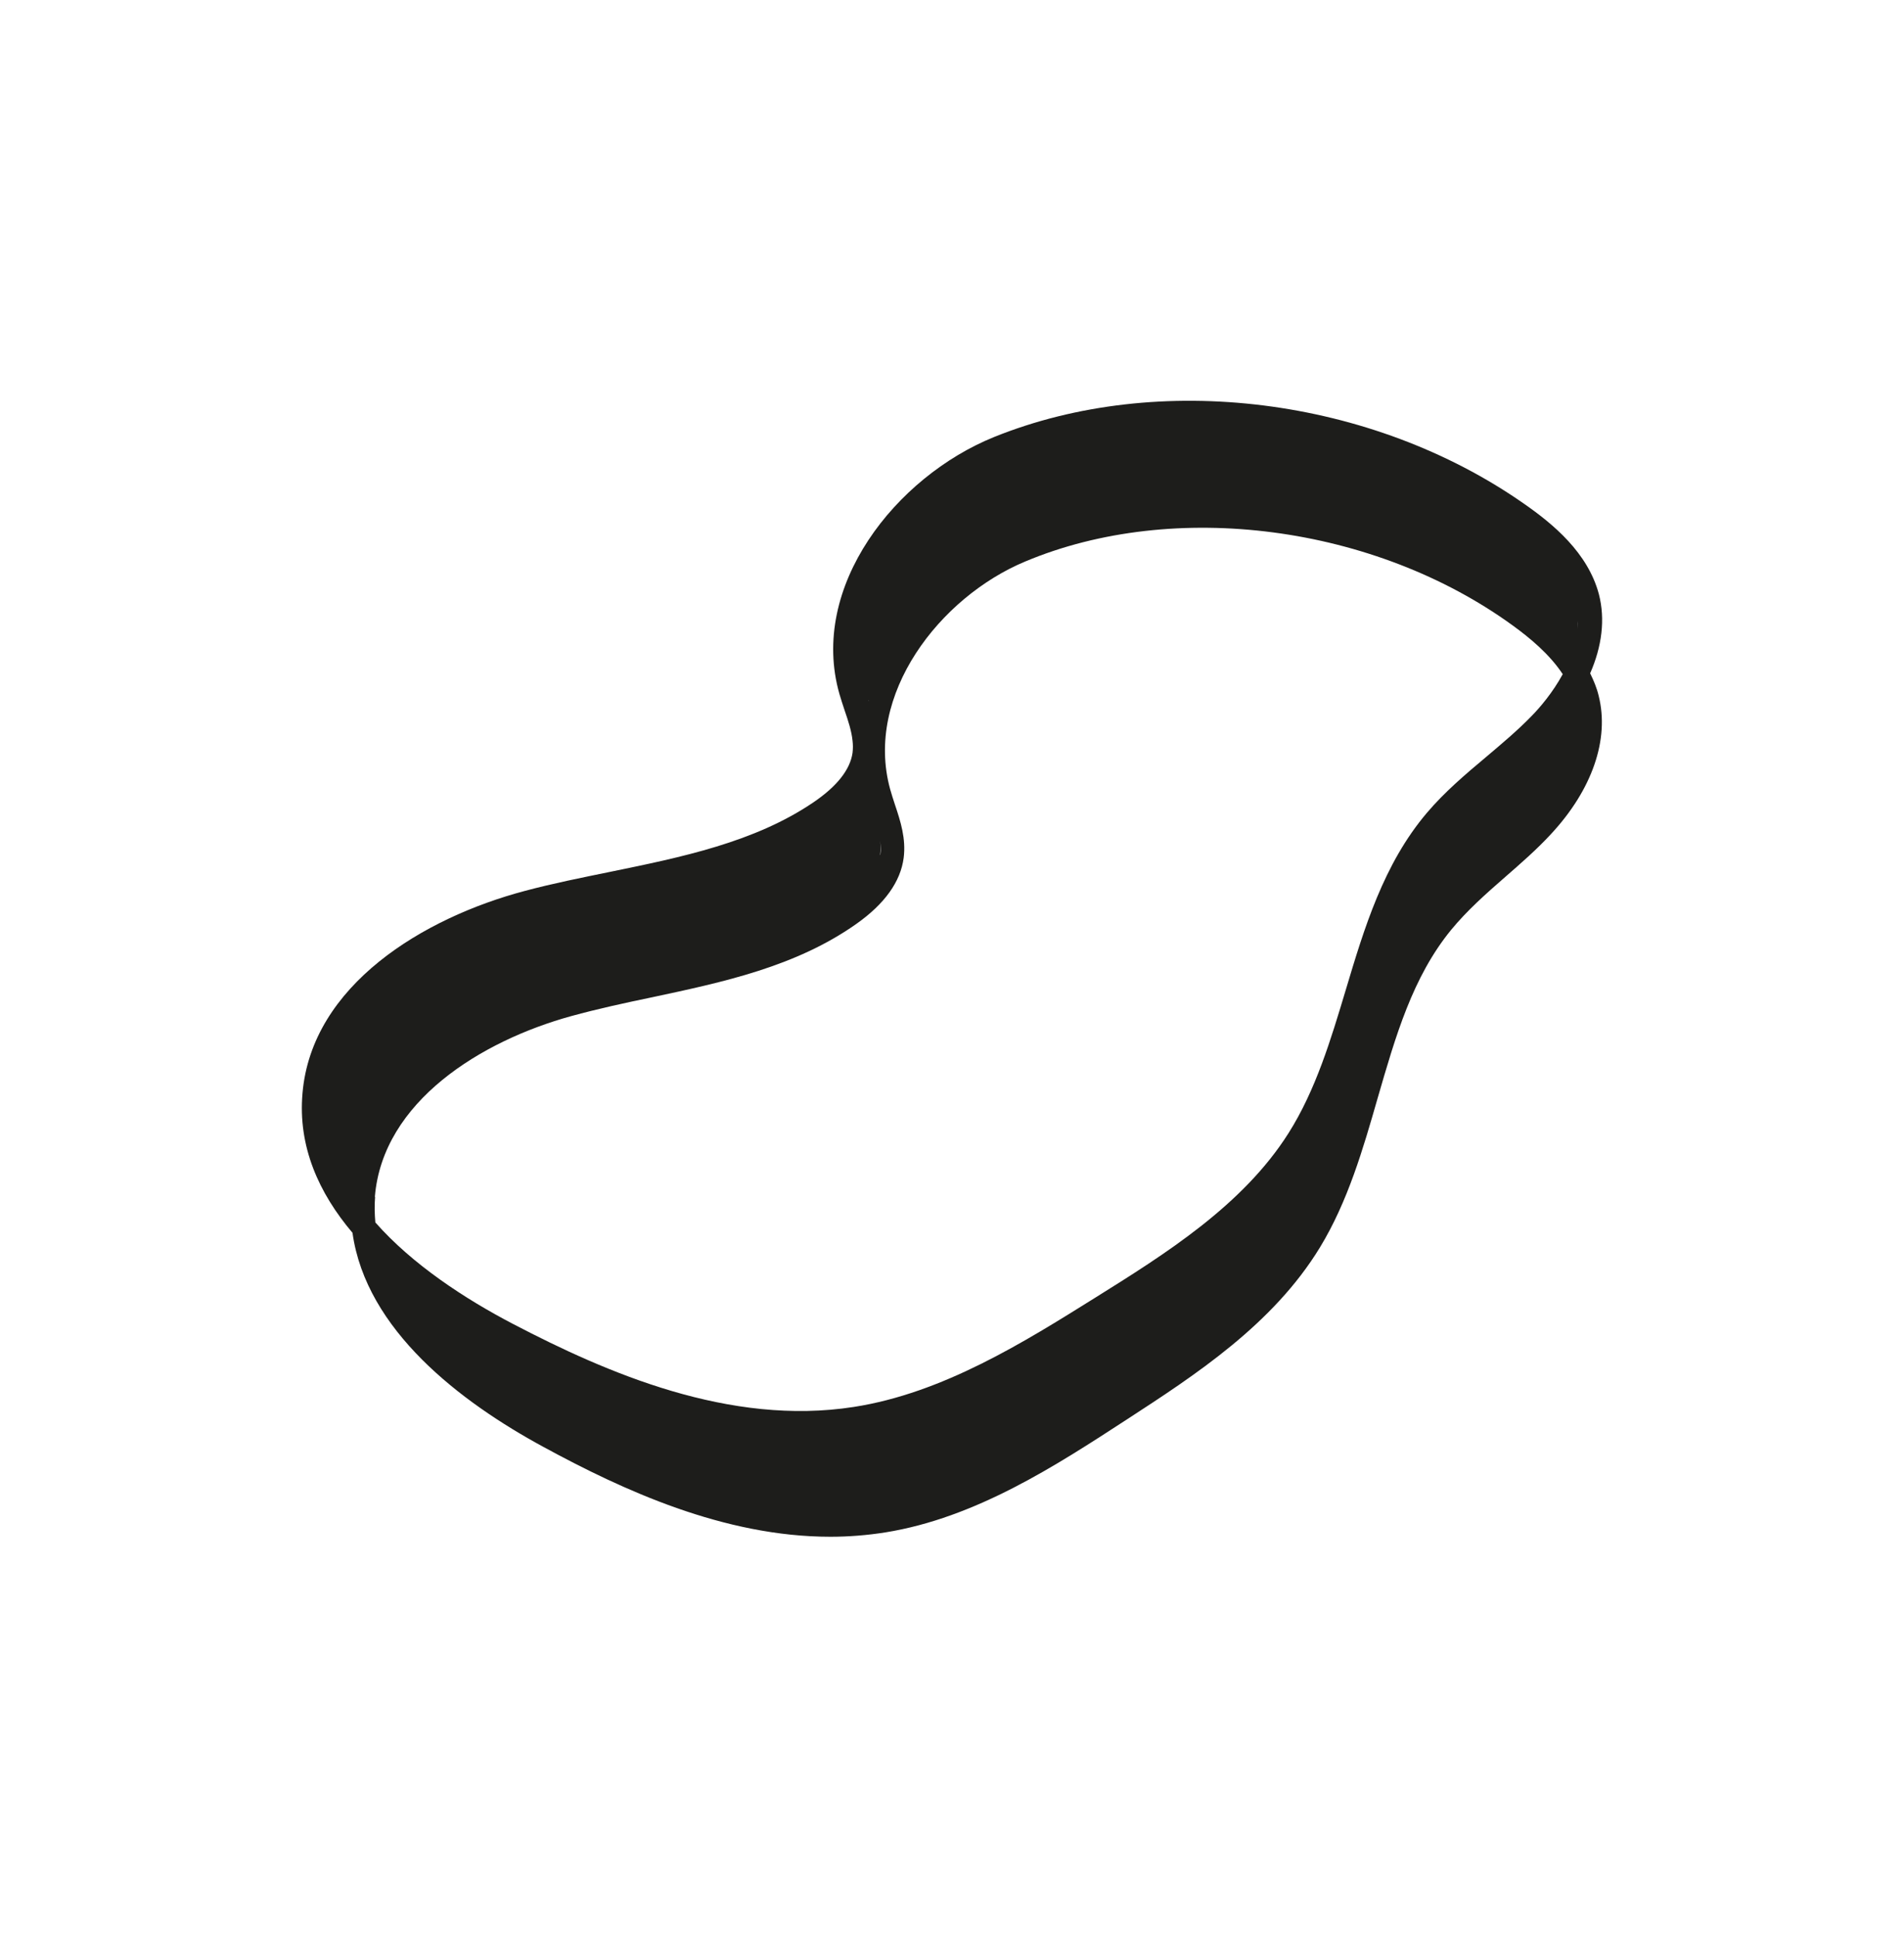 <svg width="59" height="60" viewBox="0 0 59 60" fill="none" xmlns="http://www.w3.org/2000/svg">
<path d="M49.273 20.858C49.642 20.017 49.745 19.177 49.546 18.405C49.206 17.122 48.13 16.23 47.223 15.6C42.503 12.3 35.902 11.475 30.799 13.537C27.76 14.768 25.061 18.165 26.012 21.495C26.064 21.668 26.115 21.832 26.174 22.005C26.285 22.328 26.388 22.642 26.418 22.942C26.433 23.062 26.433 23.19 26.418 23.317C26.344 23.835 25.938 24.352 25.208 24.848C23.387 26.085 21.115 26.55 18.917 27C18.04 27.18 17.133 27.36 16.262 27.593C13.121 28.425 9.662 30.51 9.374 33.855C9.227 35.513 9.883 36.953 10.923 38.182C11.343 41.197 14.278 43.425 16.838 44.812C19.294 46.148 22.428 47.595 25.732 47.595C26.292 47.595 26.868 47.55 27.436 47.46C30.238 47.01 32.723 45.39 34.914 43.965C37.038 42.585 39.449 41.017 40.902 38.633C41.765 37.215 42.237 35.587 42.687 34.02C43.248 32.085 43.771 30.262 44.966 28.8C45.46 28.2 46.035 27.69 46.647 27.157C47.127 26.738 47.621 26.31 48.063 25.83C49.339 24.457 49.878 22.898 49.538 21.547C49.479 21.3 49.383 21.075 49.273 20.85V20.858ZM27.273 26.483C27.288 26.332 27.288 26.183 27.273 26.04C27.288 26.183 27.303 26.325 27.281 26.46C27.281 26.468 27.281 26.475 27.273 26.483ZM26.919 21.712C26.919 21.712 26.919 21.69 26.927 21.683C26.927 21.69 26.927 21.705 26.919 21.712ZM10.901 36.877C10.915 36.735 10.938 36.593 10.96 36.45C10.93 36.593 10.915 36.735 10.901 36.877ZM11.616 37.065C11.86 34.11 14.92 32.235 17.701 31.47C18.519 31.245 19.382 31.058 20.215 30.885C22.398 30.42 24.655 29.94 26.528 28.62C27.413 27.997 27.907 27.308 28.003 26.565C28.077 25.973 27.907 25.44 27.73 24.915C27.679 24.758 27.627 24.6 27.583 24.442C26.779 21.51 29.124 18.495 31.765 17.392C36.389 15.45 42.599 16.267 46.876 19.372C47.414 19.762 48.019 20.265 48.425 20.88C48.115 21.45 47.717 21.915 47.466 22.17C47.031 22.62 46.529 23.04 46.05 23.445C45.416 23.977 44.767 24.525 44.214 25.177C42.871 26.76 42.274 28.747 41.699 30.668C41.242 32.19 40.77 33.765 39.929 35.093C38.513 37.335 36.086 38.85 33.948 40.185C31.728 41.572 29.213 43.148 26.455 43.575C22.605 44.175 18.799 42.517 15.908 41.01C14.411 40.23 12.781 39.165 11.631 37.86C11.609 37.605 11.601 37.343 11.623 37.072L11.616 37.065ZM48.875 19.485C48.882 19.372 48.897 19.253 48.897 19.14C48.897 19.26 48.889 19.372 48.875 19.485ZM48.838 19.785C48.838 19.785 48.852 19.74 48.852 19.718C48.852 19.74 48.838 19.762 48.838 19.785Z" fill="#1D1D1B"/>
</svg>
